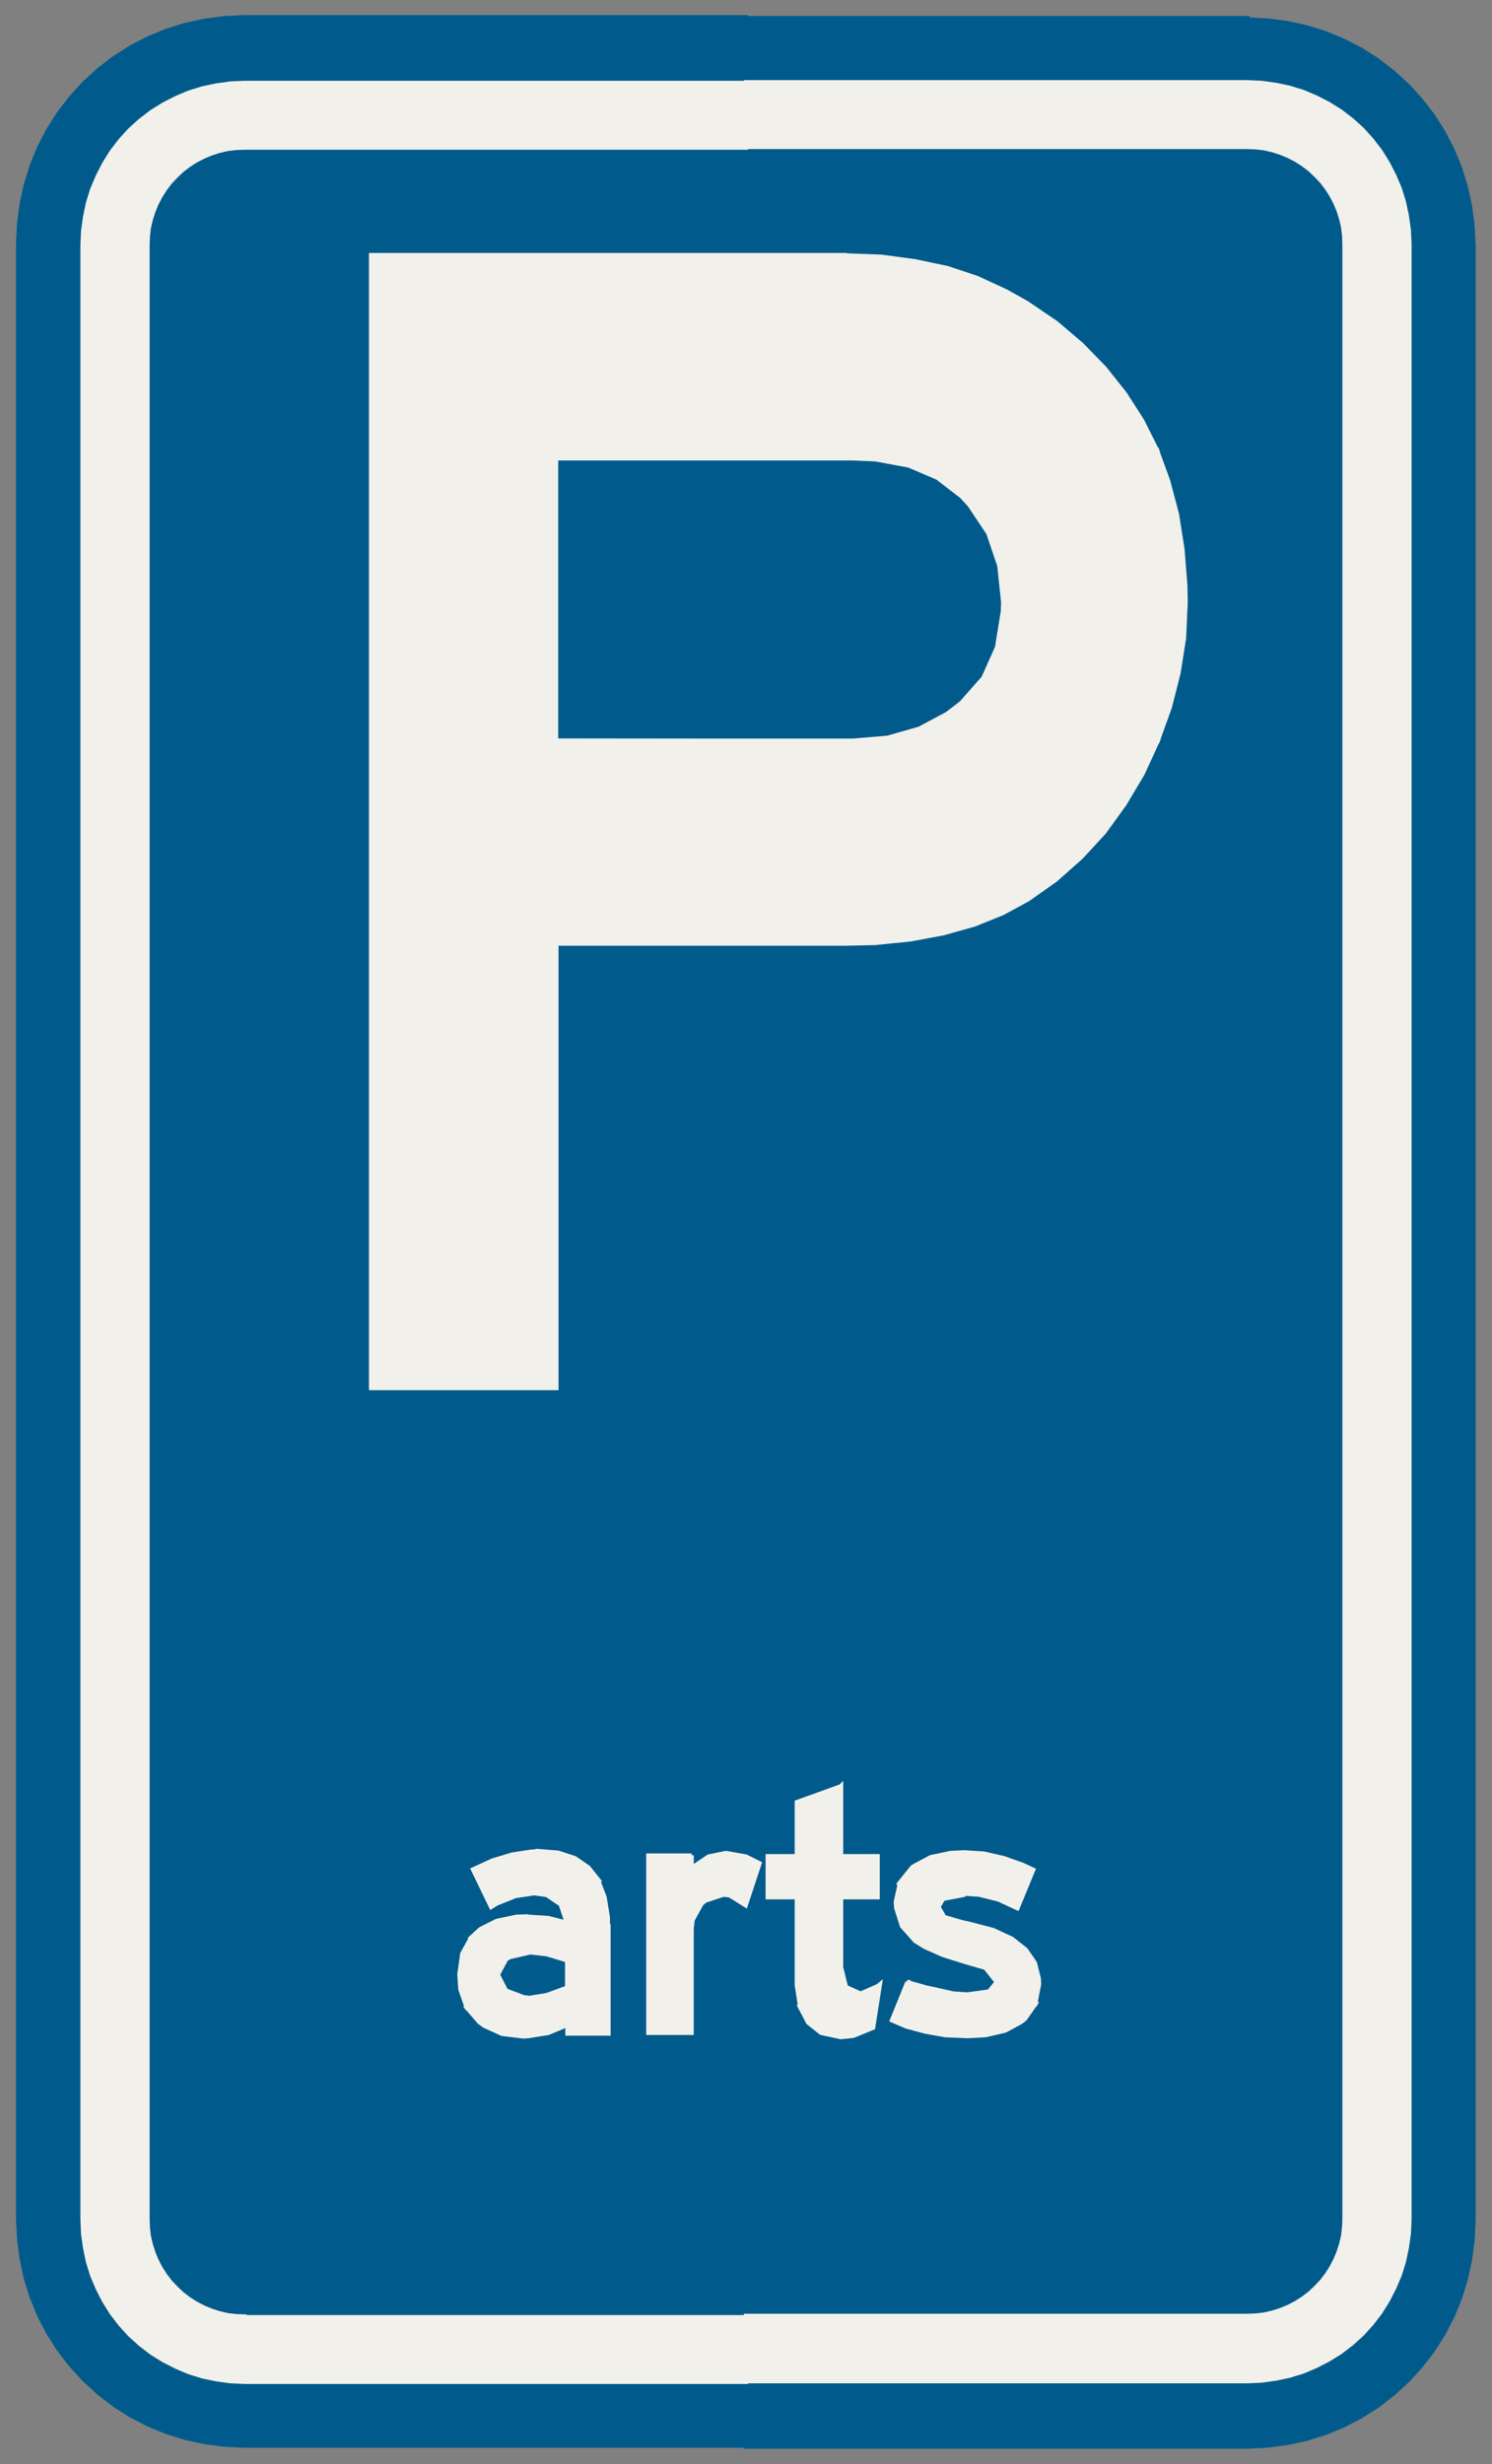﻿<?xml version="1.0" encoding="UTF-8" standalone="no"?>
<!DOCTYPE svg PUBLIC "-//W3C//DTD SVG 1.1//EN" "http://www.w3.org/Graphics/SVG/1.1/DTD/svg11-flat.dtd">
<svg xmlns="http://www.w3.org/2000/svg"  viewBox="-0.056 -0.056 4.612 7.612"><rect x="-0.056" y="-0.056" width="4.612" height="7.612" fill="#808080" stroke="none"/><g fill="none" stroke="black" stroke-width="0.013" transform="translate(0,7.5) scale(1, -1)">
<g id="Output" >
<path fill="rgb(0,91,140)" stroke="rgb(0,91,140)" d="M 0.7,0.4 l 1.55,-4.44089e-16 1.55,-4.44089e-16 0.026,0.001 0.026,0.003 0.026,0.006 0.025,0.008 0.024,0.01 0.023,0.012 0.022,0.014 0.021,0.016 0.019,0.018 0.018,0.019 0.016,0.021 0.014,0.022 0.012,0.023 0.01,0.024 0.008,0.025 0.006,0.026 0.003,0.026 0.001,0.026 0,6.1 -0.001,0.026 -0.003,0.026 -0.006,0.026 -0.008,0.025 -0.01,0.024 -0.012,0.023 -0.014,0.022 -0.016,0.021 -0.018,0.019 -0.019,0.018 -0.021,0.016 -0.022,0.014 -0.023,0.012 -0.024,0.01 -0.025,0.008 -0.026,0.006 -0.026,0.003 -0.026,0.001 -1.55,0 -1.55,0 -0.026,-0.001 -0.026,-0.003 -0.026,-0.006 -0.025,-0.008 -0.024,-0.01 -0.023,-0.012 -0.022,-0.014 -0.021,-0.016 -0.019,-0.018 -0.018,-0.019 -0.016,-0.021 -0.014,-0.022 -0.012,-0.023 -0.01,-0.024 -0.008,-0.025 -0.006,-0.026 -0.003,-0.026 -0.001,-0.026 -4.44089e-16,-6.1 0.001,-0.026 0.003,-0.026 0.006,-0.026 0.008,-0.025 0.01,-0.024 0.012,-0.023 0.014,-0.022 0.016,-0.021 0.018,-0.019 0.019,-0.018 0.021,-0.016 0.022,-0.014 0.023,-0.012 0.024,-0.01 0.025,-0.008 0.026,-0.006 0.026,-0.003 0.026,-0.001 z "/>
<path fill="rgb(0,91,140)" stroke="rgb(0,91,140)" d="M 3.8,7.5 l -1.55,0 -4.44089e-16,-0.2 1.55,0 0.044,-0.002 0.043,-0.006 0.043,-0.009 0.042,-0.013 0.04,-0.017 0.039,-0.02 0.037,-0.023 0.035,-0.027 0.032,-0.029 0.029,-0.032 0.027,-0.035 0.023,-0.037 0.02,-0.039 0.017,-0.04 0.013,-0.042 0.009,-0.043 0.006,-0.043 0.002,-0.044 0,-6.1 -0.002,-0.044 -0.006,-0.043 -0.009,-0.043 -0.013,-0.042 -0.017,-0.04 -0.02,-0.039 -0.023,-0.037 -0.027,-0.035 -0.029,-0.032 -0.032,-0.029 -0.035,-0.027 -0.037,-0.023 -0.039,-0.02 -0.04,-0.017 -0.042,-0.013 -0.043,-0.009 -0.043,-0.006 -0.044,-0.002 -1.55,4.44089e-16 0,-0.2 1.55,-4.44089e-16 0.061,0.003 0.061,0.008 0.06,0.013 0.058,0.018 0.056,0.023 0.054,0.028 0.052,0.033 0.048,0.037 0.045,0.041 0.041,0.045 0.037,0.048 0.033,0.052 0.028,0.054 0.023,0.056 0.018,0.058 0.013,0.06 0.008,0.061 0.003,0.061 8.88178e-16,6.1 -0.003,0.061 -0.008,0.061 -0.013,0.06 -0.018,0.058 -0.023,0.056 -0.028,0.054 -0.033,0.052 -0.037,0.048 -0.041,0.045 -0.045,0.041 -0.048,0.037 -0.052,0.033 -0.054,0.028 -0.056,0.023 -0.058,0.018 -0.06,0.013 -0.061,0.008 -0.061,0.003 z "/>
<path fill="rgb(0,91,140)" stroke="rgb(0,91,140)" d="M 0,6.8 l 0,-6.1 0.003,-0.061 0.008,-0.061 0.013,-0.06 0.018,-0.058 0.023,-0.056 0.028,-0.054 0.033,-0.052 0.037,-0.048 0.041,-0.045 0.045,-0.041 0.048,-0.037 0.052,-0.033 0.054,-0.028 0.056,-0.023 0.058,-0.018 0.06,-0.013 0.061,-0.008 0.061,-0.003 1.55,-8.88178e-16 0,0.2 -1.55,4.44089e-16 -0.044,0.002 -0.043,0.006 -0.043,0.009 -0.042,0.013 -0.04,0.017 -0.039,0.02 -0.037,0.023 -0.035,0.027 -0.032,0.029 -0.029,0.032 -0.027,0.035 -0.023,0.037 -0.02,0.039 -0.017,0.04 -0.013,0.042 -0.009,0.043 -0.006,0.043 -0.002,0.044 0,6.1 0.002,0.044 0.006,0.043 0.009,0.043 0.013,0.042 0.017,0.04 0.02,0.039 0.023,0.037 0.027,0.035 0.029,0.032 0.032,0.029 0.035,0.027 0.037,0.023 0.039,0.02 0.04,0.017 0.042,0.013 0.043,0.009 0.043,0.006 0.044,0.002 1.55,0 4.44089e-16,0.2 -1.55,0 -0.061,-0.003 -0.061,-0.008 -0.06,-0.013 -0.058,-0.018 -0.056,-0.023 -0.054,-0.028 -0.052,-0.033 -0.048,-0.037 -0.045,-0.041 -0.041,-0.045 -0.037,-0.048 -0.033,-0.052 -0.028,-0.054 -0.023,-0.056 -0.018,-0.058 -0.013,-0.06 -0.008,-0.061 -0.003,-0.061 z "/>
<path fill="rgb(241,240,234)" stroke="rgb(241,240,234)" d="M 2.25,0.4 l 0,-0.2 1.55,-4.44089e-16 0.044,0.002 0.043,0.006 0.043,0.009 0.042,0.013 0.04,0.017 0.039,0.02 0.037,0.023 0.035,0.027 0.032,0.029 0.029,0.032 0.027,0.035 0.023,0.037 0.02,0.039 0.017,0.04 0.013,0.042 0.009,0.043 0.006,0.043 0.002,0.044 0,6.1 -0.002,0.044 -0.006,0.043 -0.009,0.043 -0.013,0.042 -0.017,0.04 -0.02,0.039 -0.023,0.037 -0.027,0.035 -0.029,0.032 -0.032,0.029 -0.035,0.027 -0.037,0.023 -0.039,0.02 -0.04,0.017 -0.042,0.013 -0.043,0.009 -0.043,0.006 -0.044,0.002 -1.55,0 0,-0.2 1.55,0 0.026,-0.001 0.026,-0.003 0.026,-0.006 0.025,-0.008 0.024,-0.01 0.023,-0.012 0.022,-0.014 0.021,-0.016 0.019,-0.018 0.018,-0.019 0.016,-0.021 0.014,-0.022 0.012,-0.023 0.01,-0.024 0.008,-0.025 0.006,-0.026 0.003,-0.026 0.001,-0.026 0,-6.1 -0.001,-0.026 -0.003,-0.026 -0.006,-0.026 -0.008,-0.025 -0.01,-0.024 -0.012,-0.023 -0.014,-0.022 -0.016,-0.021 -0.018,-0.019 -0.019,-0.018 -0.021,-0.016 -0.022,-0.014 -0.023,-0.012 -0.024,-0.01 -0.025,-0.008 -0.026,-0.006 -0.026,-0.003 -0.026,-0.001 -1.55,4.44089e-16 z "/>
<path fill="rgb(241,240,234)" stroke="rgb(241,240,234)" d="M 0.7,0.4 l -0.026,0.001 -0.026,0.003 -0.026,0.006 -0.025,0.008 -0.024,0.01 -0.023,0.012 -0.022,0.014 -0.021,0.016 -0.019,0.018 -0.018,0.019 -0.016,0.021 -0.014,0.022 -0.012,0.023 -0.01,0.024 -0.008,0.025 -0.006,0.026 -0.003,0.026 -0.001,0.026 4.44089e-16,6.1 0.001,0.026 0.003,0.026 0.006,0.026 0.008,0.025 0.01,0.024 0.012,0.023 0.014,0.022 0.016,0.021 0.018,0.019 0.019,0.018 0.021,0.016 0.022,0.014 0.023,0.012 0.024,0.01 0.025,0.008 0.026,0.006 0.026,0.003 0.026,0.001 1.55,0 0,0.2 -1.55,0 -0.044,-0.002 -0.043,-0.006 -0.043,-0.009 -0.042,-0.013 -0.04,-0.017 -0.039,-0.02 -0.037,-0.023 -0.035,-0.027 -0.032,-0.029 -0.029,-0.032 -0.027,-0.035 -0.023,-0.037 -0.02,-0.039 -0.017,-0.04 -0.013,-0.042 -0.009,-0.043 -0.006,-0.043 -0.002,-0.044 0,-6.1 0.002,-0.044 0.006,-0.043 0.009,-0.043 0.013,-0.042 0.017,-0.04 0.02,-0.039 0.023,-0.037 0.027,-0.035 0.029,-0.032 0.032,-0.029 0.035,-0.027 0.037,-0.023 0.039,-0.02 0.04,-0.017 0.042,-0.013 0.043,-0.009 0.043,-0.006 0.044,-0.002 1.55,-4.44089e-16 0,0.2 -1.55,4.44089e-16 z "/>
<path fill="rgb(241,240,234)" stroke="rgb(241,240,234)" d="M 2.925,1.834 l -0.042,-0.002 -0.062,-0.013 -0.049,-0.026 -0.008,-0.005 -0.038,-0.047 0.202,-0.035 0.043,-0.003 0.06,-0.015 0.058,-0.027 0.049,0.119 -0.032,0.015 -0.059,0.021 -0.061,0.014 -0.061,0.004 z "/>
<path fill="rgb(241,240,234)" stroke="rgb(241,240,234)" d="M 2.726,1.74 l -0.013,-0.059 0.001,-0.018 0.018,-0.057 0.041,-0.046 0.029,-0.018 0.056,-0.025 0.073,-0.023 0.059,-0.017 0.035,-0.044 -0.024,-0.029 -0.074,-0.01 0.217,-0.029 0.012,0.062 -0.001,0.017 -0.012,0.048 -0.028,0.041 -0.043,0.034 -0.058,0.027 -0.073,0.019 -0.023,0.005 -0.055,0.016 -0.018,0.031 0.014,0.025 0.068,0.013 -0.202,0.035 z "/>
<path fill="rgb(241,240,234)" stroke="rgb(241,240,234)" d="M 2.749,1.433 l -0.048,-0.118 0.044,-0.019 0.059,-0.016 0.062,-0.011 0.068,-0.003 0.056,0.003 0.061,0.014 0.048,0.026 0.013,0.01 0.033,0.047 -0.217,0.029 -0.038,0.003 -0.067,0.015 -0.015,0.003 -0.06,0.017 z "/>
<path fill="rgb(241,240,234)" stroke="rgb(241,240,234)" d="M 2.543,2.038 l -0.136,-0.049 0,-0.167 -0.09,0 0,-0.127 0.09,0 0,-0.263 0,-0.008 0.01,-0.065 0.187,0.039 -0.001,0 -0.044,0.02 -0.015,0.061 0,0.216 0.113,0 0,0.127 -0.113,0 0,0.217 z "/>
<path fill="rgb(241,240,234)" stroke="rgb(241,240,234)" d="M 2.664,1.426 l -0.006,-0.005 -0.055,-0.024 -0.187,-0.039 0.026,-0.05 0.04,-0.032 0.061,-0.013 0.039,0.004 0.061,0.025 0.021,0.134 z "/>
<path fill="rgb(241,240,234)" stroke="rgb(241,240,234)" d="M 2.188,1.832 l -0.054,-0.011 -0.053,-0.036 0.098,-0.082 0.02,-0.002 0.05,-0.031 0.043,0.13 -0.042,0.021 -0.063,0.011 z "/>
<path fill="rgb(241,240,234)" stroke="rgb(241,240,234)" d="M 2.082,1.824 l -0.134,0 0,-0.548 0.134,0 0,0.322 0.003,0.027 0.027,0.049 0.011,0.01 0.057,0.019 -0.098,0.082 0,0.04 z "/>
<path fill="rgb(241,240,234)" stroke="rgb(241,240,234)" d="M 1.606,1.837 l -0.02,-0.001 -0.059,-0.009 -0.06,-0.018 -0.061,-0.028 0.056,-0.116 0.018,0.011 0.058,0.023 0.061,0.009 0.195,0.04 -0.031,0.039 -0.042,0.029 -0.052,0.017 -0.063,0.005 z "/>
<path fill="rgb(241,240,234)" stroke="rgb(241,240,234)" d="M 1.793,1.747 l -0.195,-0.04 0.036,-0.005 0.043,-0.029 0.019,-0.056 0.127,-0.01 0,0.026 -0.01,0.062 -0.02,0.052 z "/>
<path fill="rgb(241,240,234)" stroke="rgb(241,240,234)" d="M 1.574,1.636 l -0.033,-0.001 -0.062,-0.013 -0.05,-0.025 -0.027,-0.025 0.179,-0.047 0.053,-0.006 0.063,-0.019 0,-0.084 -0.063,-0.023 -0.056,-0.009 -0.19,-0.031 0.038,-0.044 0.272,-0.01 0,-0.025 0.127,0 0,0.332 -0.127,0.01 -0.059,0.015 -0.063,0.004 z "/>
<path fill="rgb(241,240,234)" stroke="rgb(241,240,234)" d="M 1.402,1.573 l -0.029,-0.052 -0.009,-0.064 0.003,-0.046 0.02,-0.057 0.19,0.031 -0.013,0.001 -0.056,0.021 -0.025,0.049 0.026,0.048 0.01,0.006 0.061,0.014 -0.179,0.047 z "/>
<path fill="rgb(241,240,234)" stroke="rgb(241,240,234)" d="M 1.425,1.31 l 0.016,-0.012 0.055,-0.025 0.065,-0.008 0.016,0.001 0.062,0.01 0.057,0.024 -0.272,0.01 z "/>
<path fill="rgb(241,240,234)" stroke="rgb(241,240,234)" d="M 2.559,6.768 l -1.468,0 0,-3.5 0.573,0 0,1.373 0.895,0 0.09,0.002 0.109,0.011 0.102,0.019 0.096,0.027 0.087,0.035 0.079,0.043 0.085,0.06 0.079,0.07 0.071,0.077 0.063,0.087 0.056,0.094 0.046,0.1 -1.859,0.002 0,0.872 0.918,0 0.939,0.026 -0.045,0.09 -0.054,0.084 -0.062,0.078 -0.071,0.073 -0.08,0.068 -0.09,0.061 -0.064,0.036 -0.089,0.041 -0.093,0.031 -0.1,0.021 -0.104,0.014 -0.108,0.004 z "/>
<path fill="rgb(241,240,234)" stroke="rgb(241,240,234)" d="M 3.52,6.166 l -0.939,-0.026 0.069,-0.003 0.103,-0.019 0.089,-0.038 0.074,-0.057 0.025,-0.027 0.058,-0.087 0.034,-0.1 0.012,-0.113 -0.001,-0.029 -0.018,-0.111 -0.042,-0.094 -0.068,-0.077 -0.044,-0.034 -0.086,-0.046 -0.098,-0.028 -0.107,-0.009 -0.918,0 1.859,-0.002 0.038,0.105 0.027,0.106 0.017,0.108 0.005,0.111 -0.001,0.052 -0.009,0.113 -0.017,0.107 -0.027,0.102 -0.035,0.096 z "/>
</g></g></svg>
